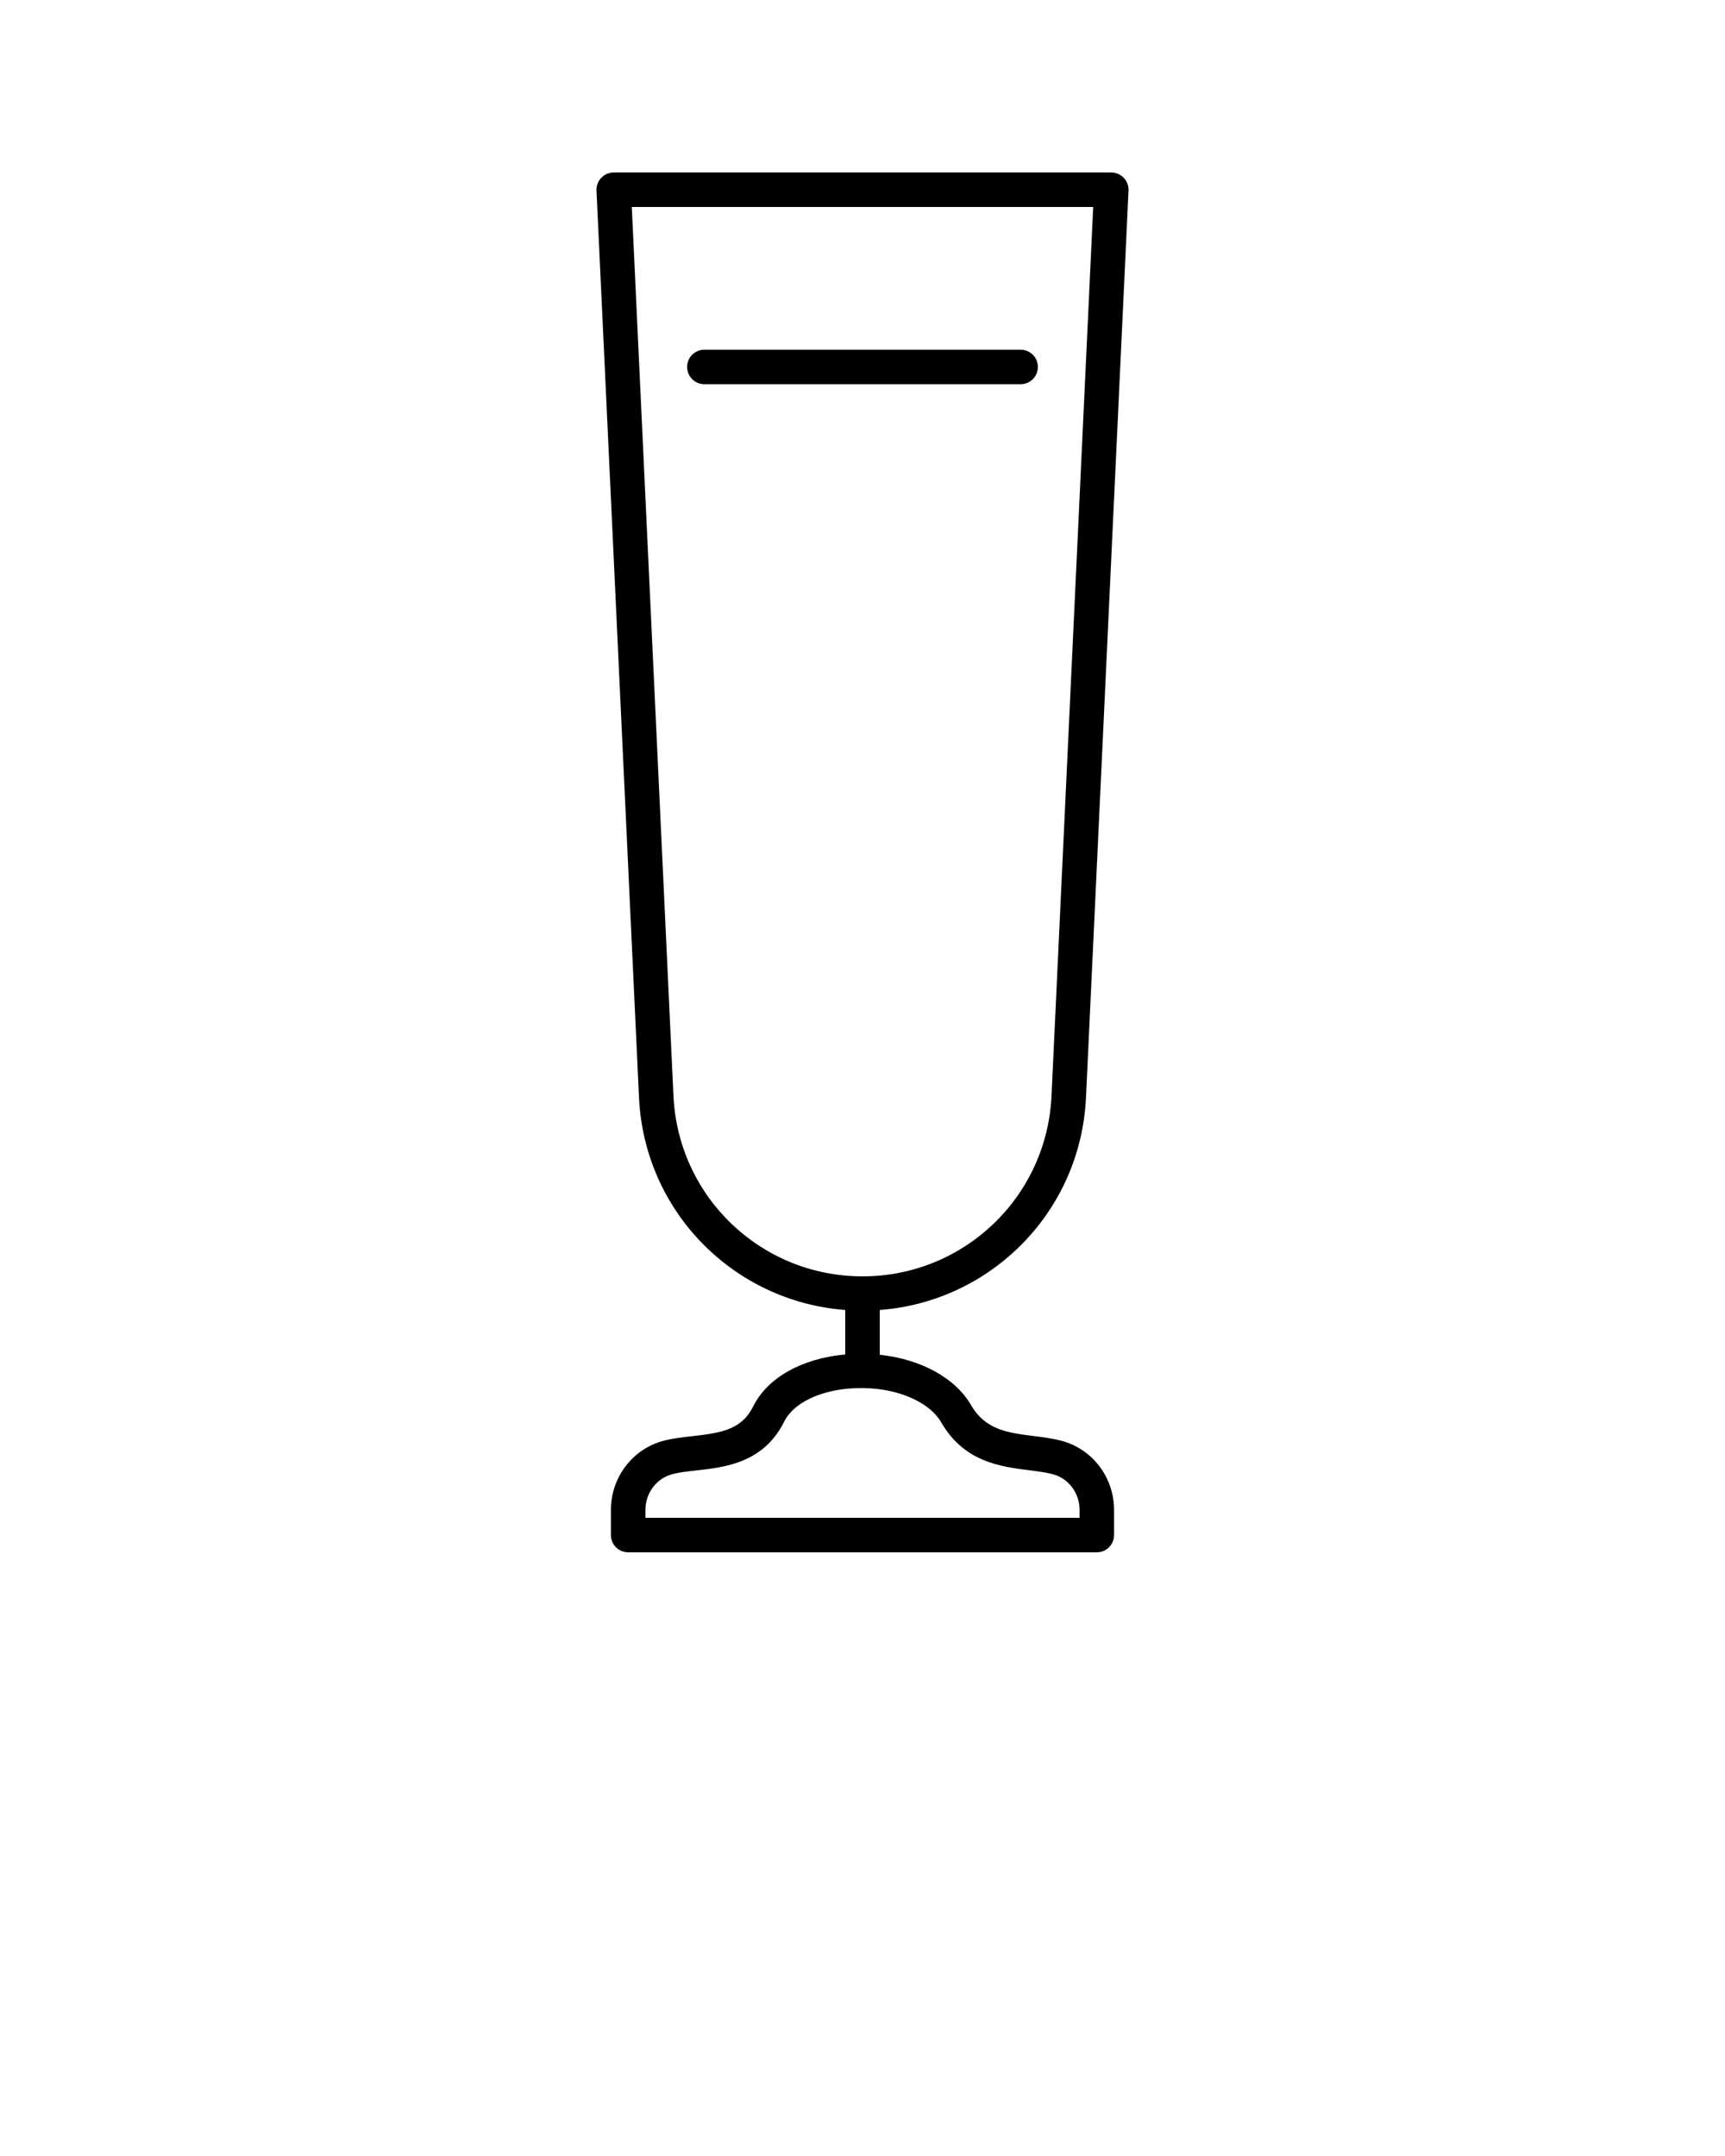 <svg xmlns="http://www.w3.org/2000/svg" xmlns:xlink="http://www.w3.org/1999/xlink" version="1.1" x="0px" y="0px" viewBox="0 0 100 125" style="enable-background:new 0 0 100 100;" xml:space="preserve"><path d="M60.167,21.276c0-0.553-0.448-1-1-1H40.833c-0.552,0-1,0.447-1,1s0.448,1,1,1h18.333  C59.719,22.276,60.167,21.829,60.167,21.276z"/><path d="M62.956,63.638l2.465-52.591c0.013-0.273-0.087-0.539-0.275-0.737  C64.957,10.112,64.695,10,64.422,10h-28.844c-0.273,0-0.535,0.112-0.724,0.31  c-0.188,0.198-0.288,0.464-0.275,0.737l2.465,52.591  C37.354,70.232,42.522,75.458,49,75.951v2.579c-2.487,0.222-4.503,1.336-5.33,2.999  c-0.659,1.328-1.769,1.541-3.518,1.735c-0.559,0.062-1.137,0.125-1.675,0.266  c-1.803,0.471-3.062,2.12-3.062,4.011V89c0,0.553,0.448,1,1,1h27.168  c0.552,0,1-0.447,1-1v-1.459c0-1.891-1.259-3.54-3.062-4.011  c-0.521-0.136-1.07-0.205-1.602-0.272c-1.497-0.189-2.791-0.354-3.622-1.786  C55.372,79.875,53.367,78.8,51,78.546v-2.595  C57.478,75.458,62.646,70.232,62.956,63.638z M39.042,63.544L36.626,12h26.748  l-2.417,51.544C60.683,69.407,55.87,74,50,74S39.317,69.407,39.042,63.544z   M54.569,82.476c1.328,2.288,3.419,2.554,5.1,2.767  c0.49,0.062,0.954,0.12,1.349,0.224c0.922,0.24,1.567,1.094,1.567,2.075V88  H37.416v-0.459c0-0.981,0.645-1.835,1.567-2.075  c0.397-0.104,0.88-0.157,1.39-0.214c1.645-0.182,3.897-0.431,5.089-2.834  c0.552-1.111,2.188-1.871,4.169-1.936C51.852,80.403,53.835,81.211,54.569,82.476z  "/></svg>